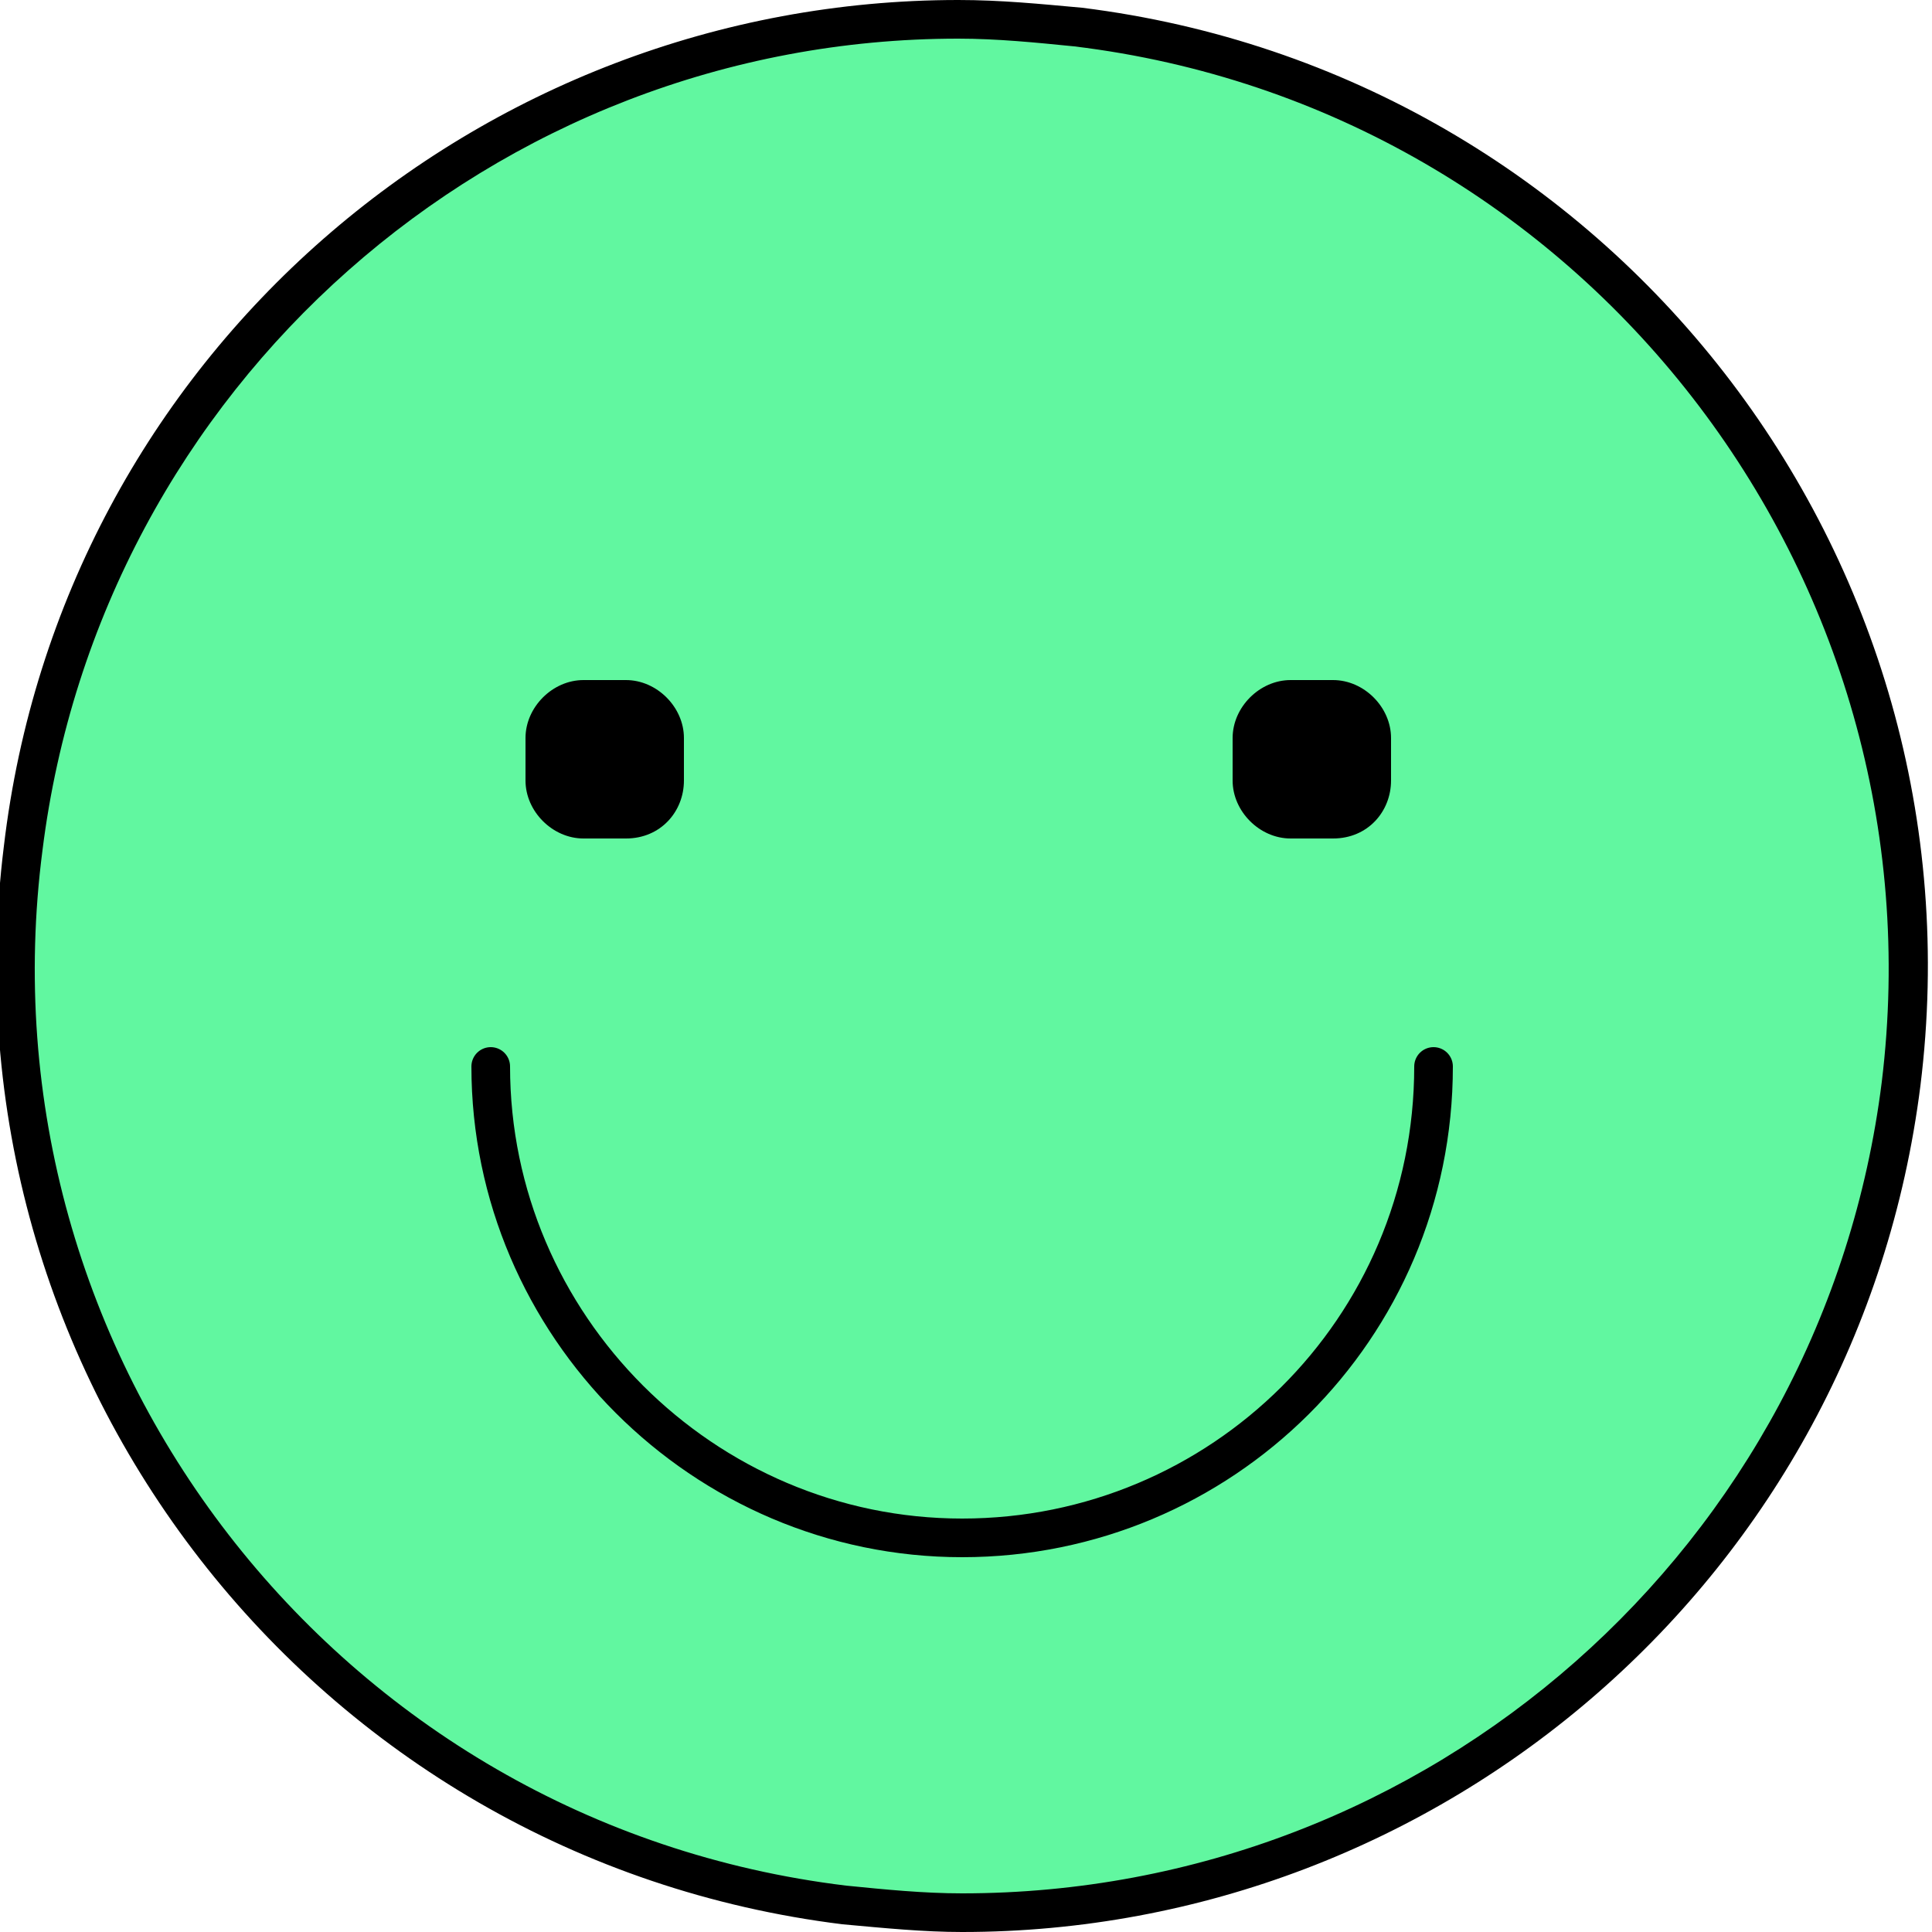 <?xml version="1.0" encoding="utf-8"?>
<!-- Generator: Adobe Illustrator 22.1.0, SVG Export Plug-In . SVG Version: 6.00 Build 0)  -->
<svg version="1.1" id="Layer_1" xmlns="http://www.w3.org/2000/svg" xmlns:xlink="http://www.w3.org/1999/xlink" x="0px" y="0px"
	 viewBox="0 0 50 50" style="enable-background:new 0 0 50 50;" xml:space="preserve">
<style type="text/css">
	.st0{fill:#61F7A0;}
	.st1{fill:none;stroke:#000000;stroke-linecap:round;stroke-miterlimit:10;}
</style>
<g>
	<path class="st0" d="M24.9,49.5c-1,0-2.1-0.1-3.1-0.2C15.3,48.5,9.5,45.2,5.5,40s-5.8-11.6-5-18.1C2.1,9.7,12.5,0.5,24.8,0.5
		c1,0,2.1,0.1,3.1,0.2c6.5,0.8,12.3,4.1,16.3,9.3c4,5.2,5.8,11.6,5,18.1C47.6,40.3,37.2,49.5,24.9,49.5z"/>
	<path d="M24.8,0v1c1,0,2,0.1,3,0.2C41,2.8,50.3,14.9,48.7,28c-1.5,12-11.7,21-23.8,21c-1,0-2-0.1-3-0.2C8.7,47.2-0.6,35.1,1.1,22
		C2.6,10,12.8,1,24.8,1L24.8,0 M24.8,0C12.4,0,1.6,9.2,0.1,21.9c-1.7,13.7,8,26.2,21.7,27.9c1.1,0.1,2.1,0.2,3.1,0.2
		c12.4,0,23.2-9.2,24.8-21.9c1.7-13.7-8-26.2-21.7-27.9C26.9,0.1,25.9,0,24.8,0L24.8,0z"/>
</g>
<g>
	<path class="st1" d="M37.1,27.6c0,6.8-5.5,12.2-12.2,12.2s-12.2-5.5-12.2-12.2"/>
	<g>
		<path d="M16.2,21.7h-1.1c-0.8,0-1.5-0.7-1.5-1.5v-1.1c0-0.8,0.7-1.5,1.5-1.5h1.1c0.8,0,1.5,0.7,1.5,1.5v1.1
			C17.7,21,17.1,21.7,16.2,21.7z"/>
		<path d="M34.5,21.7h-1.1c-0.8,0-1.5-0.7-1.5-1.5v-1.1c0-0.8,0.7-1.5,1.5-1.5h1.1c0.8,0,1.5,0.7,1.5,1.5v1.1
			C36,21,35.4,21.7,34.5,21.7z"/>
	</g>
</g>
</svg>
